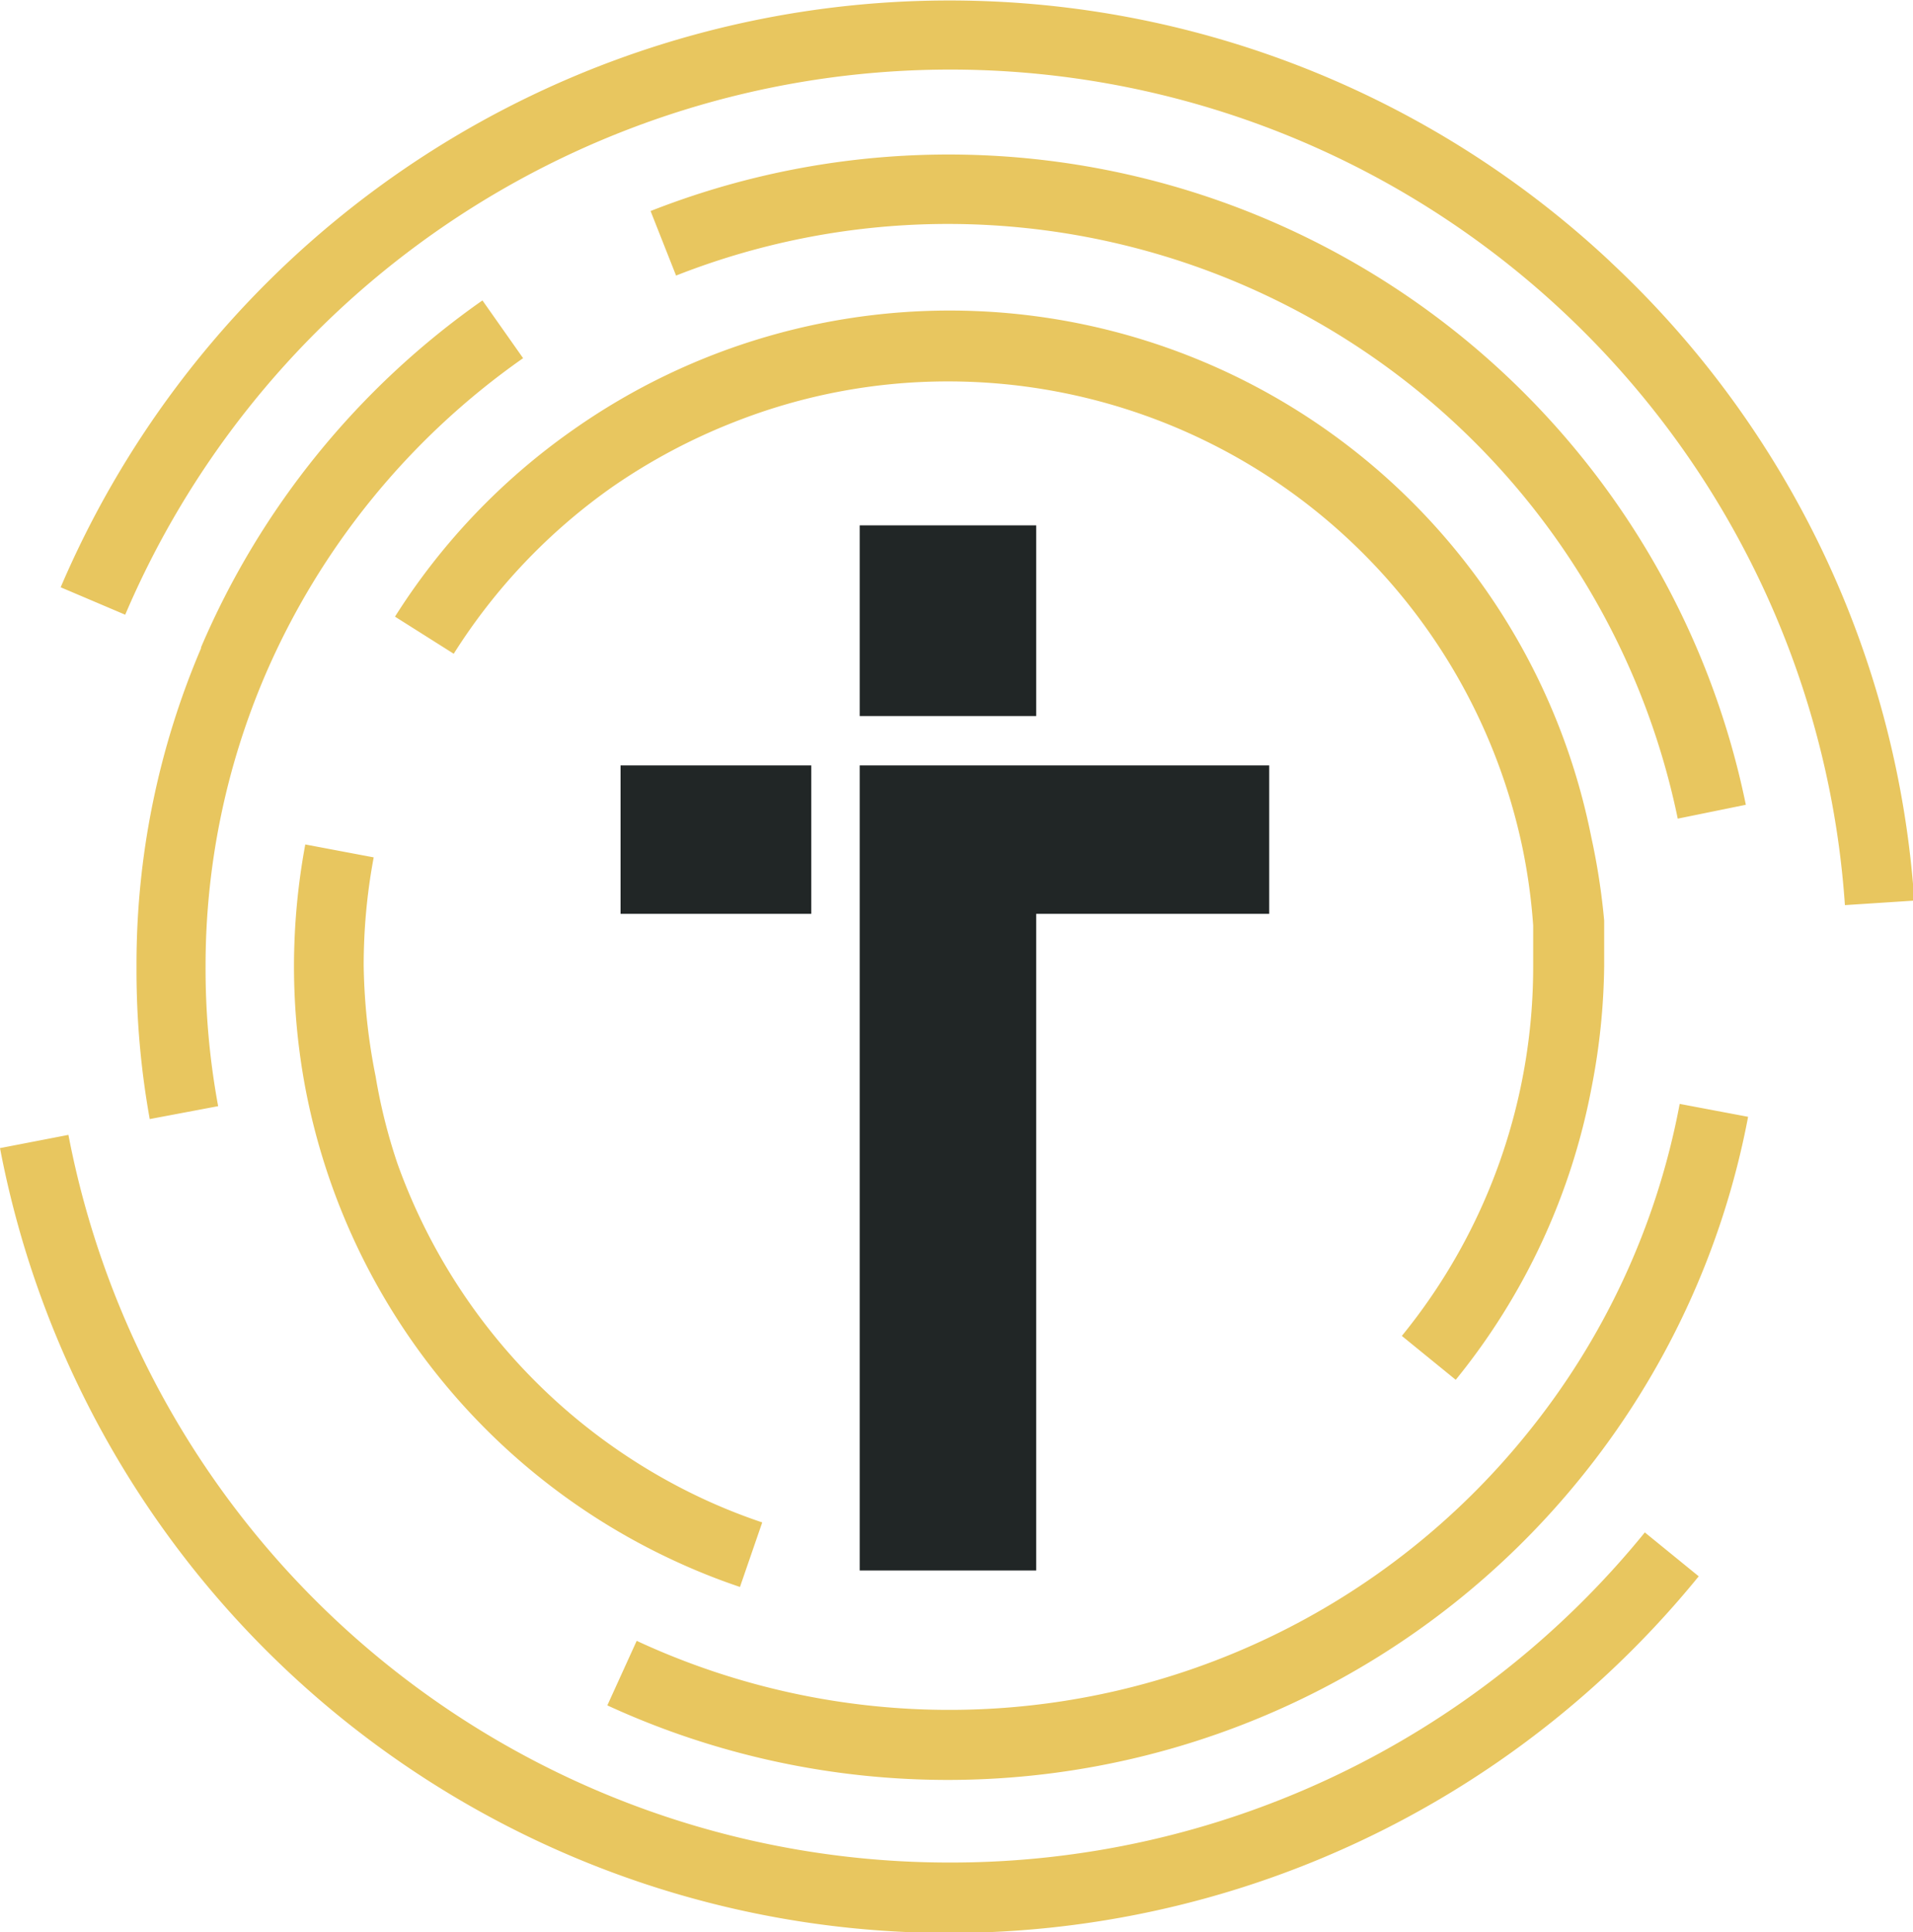 <svg xmlns="http://www.w3.org/2000/svg" width="59.28" height="59.88" viewBox="0 0 59.28 59.88"><defs><style>.cls-1{fill:#212626;}.cls-2{fill:#e8c65f;}</style></defs><g id="Layer_2" data-name="Layer 2"><g id="home"><path class="cls-1" d="M27,23.78V48.73h5.47V28.38h7.22v-4.6Zm5.47-7.44H27v5.91h5.47V16.34ZM19.59,23.78H25.5v4.6H19.59v-4.6Z" transform="translate(-0.36 -0.06)"/><path class="cls-2" d="M47.63,44.55h0a23,23,0,0,1-27.54,6.36l-.91,2a25.23,25.23,0,0,0,30.12-7h0a25.22,25.22,0,0,0,5.23-11.24l-2.12-.4a22.93,22.93,0,0,1-4.78,10.28ZM18.12,13.38a20.3,20.3,0,0,0-5.52,5.79l1.82,1.15a18.16,18.16,0,0,1,4.93-5.18,18.43,18.43,0,0,1,3.76-2,18,18,0,0,1,6.66-1.26A18.19,18.19,0,0,1,47.55,26.39h0a18.2,18.2,0,0,1,.32,2.35c0,.43,0,.85,0,1.26a18.1,18.1,0,0,1-4.07,11.46l1.67,1.36a20.35,20.35,0,0,0,4.21-9.06A20.63,20.63,0,0,0,50.07,30c0-.45,0-.93,0-1.41A21,21,0,0,0,49.67,26h0A20.27,20.27,0,0,0,18.12,13.38ZM9.82,26.23A20.74,20.74,0,0,0,9.47,30a20.42,20.42,0,0,0,.36,3.82h0a20.33,20.33,0,0,0,11.41,14.6,19.9,19.9,0,0,0,2.05.82l.69-2a17.88,17.88,0,0,1-1.83-.73,18.24,18.24,0,0,1-9.47-10.38A17.26,17.26,0,0,1,12,33.42h0A18.77,18.77,0,0,1,11.63,30a18.14,18.14,0,0,1,.31-3.37l-2.12-.4Zm20,31.55A27.79,27.79,0,0,1,2.48,35.23l-2.12.41A29.94,29.94,0,0,0,53,48.91l-1.67-1.36A27.7,27.7,0,0,1,29.77,57.78ZM50.24,8.15a29.95,29.95,0,0,0-48,10.11l2,.85a27.79,27.79,0,0,1,53.29,9l2.15-.14a29.86,29.86,0,0,0-9.4-19.78Zm-43.65,12a24.94,24.94,0,0,0-2,9.88A26,26,0,0,0,5,34.74l2.12-.4A23.45,23.45,0,0,1,6.73,30a22.89,22.89,0,0,1,1.84-9,23.2,23.2,0,0,1,8-9.84L15.31,9.37A25.21,25.21,0,0,0,6.59,20.12ZM29.77,7a23,23,0,0,0-8.46,1.6l-.79-2A25.22,25.22,0,0,1,54.46,25l-2.11.43A23.1,23.1,0,0,0,29.77,7Z" transform="translate(-0.36 -0.06)"/></g></g></svg>